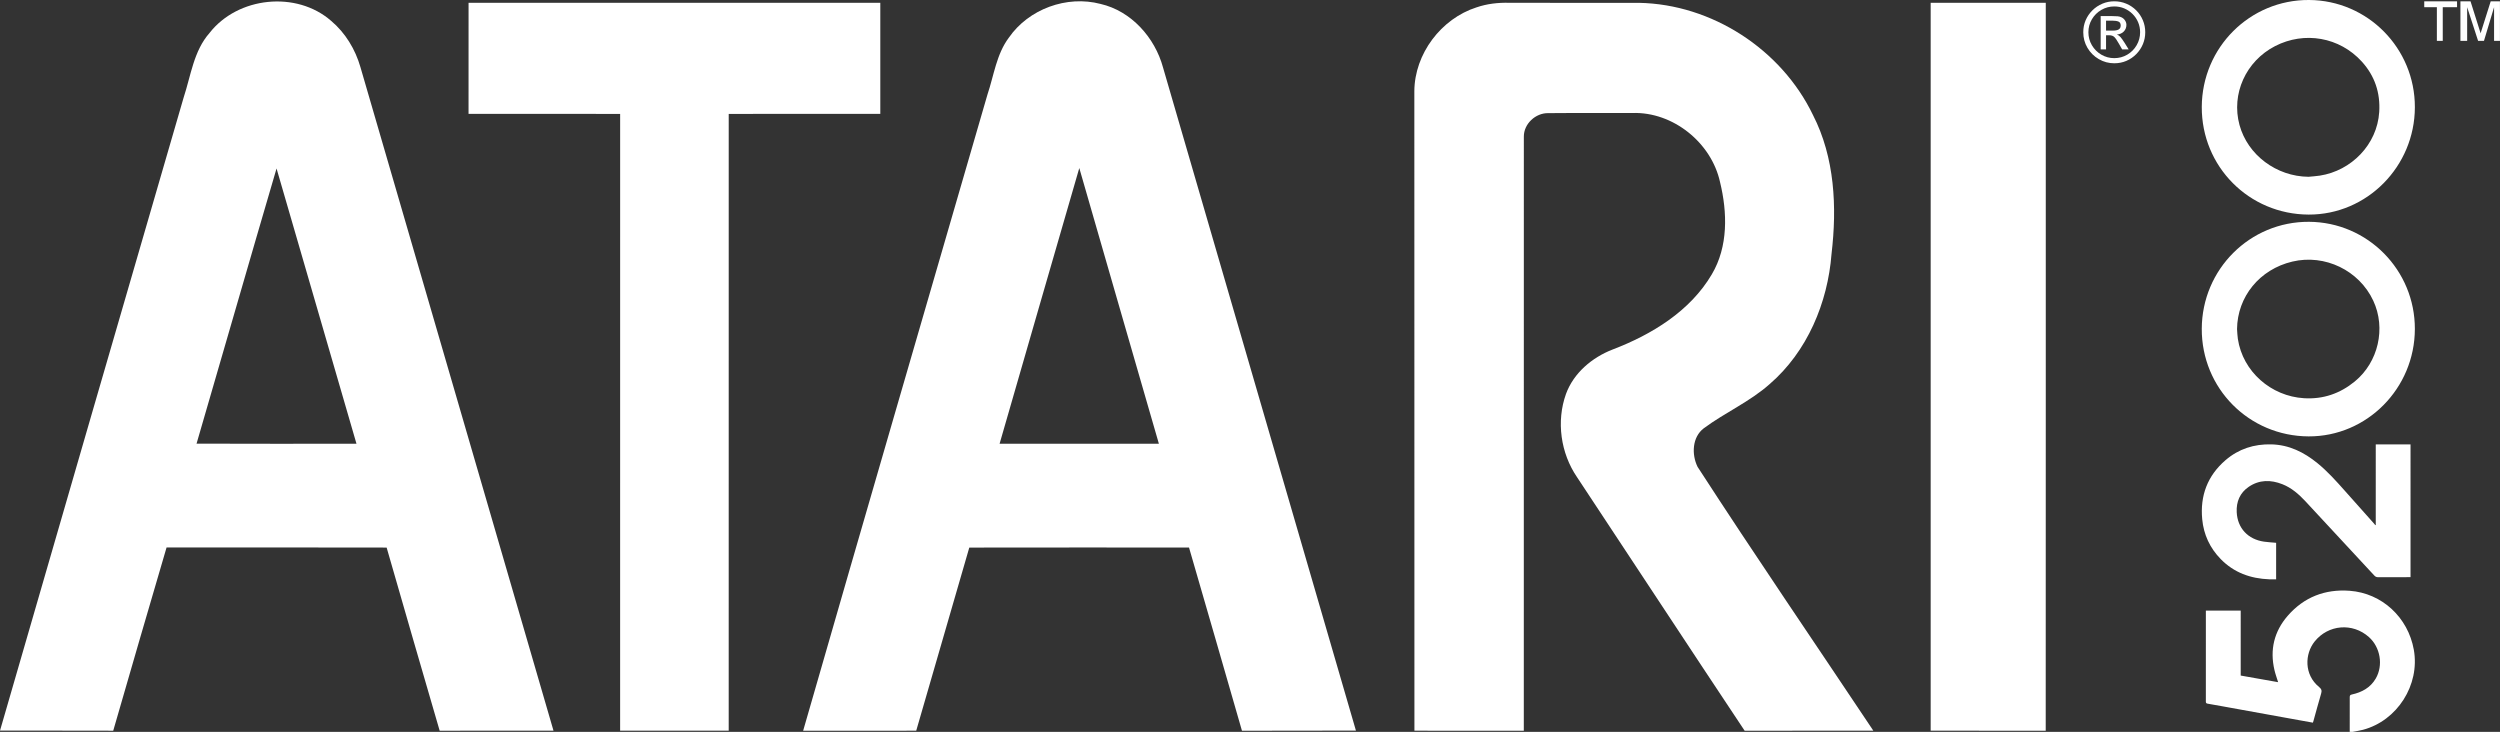 <?xml version="1.0" encoding="UTF-8" standalone="no"?>
<svg
   xmlns:dc="http://purl.org/dc/elements/1.1/"
   xmlns:cc="http://creativecommons.org/ns#"
   xmlns:rdf="http://www.w3.org/1999/02/22-rdf-syntax-ns#"
   xmlns:svg="http://www.w3.org/2000/svg"
   xmlns="http://www.w3.org/2000/svg"
   xmlns:sodipodi="http://sodipodi.sourceforge.net/DTD/sodipodi-0.dtd"
   xmlns:inkscape="http://www.inkscape.org/namespaces/inkscape"
   width="485.662"
   height="142.176"
   viewBox="0 0 485.662 142.176"
   version="1.1"
   id="svg24"
   sodipodi:docname="atari5200.svg"
   inkscape:version="0.92.5 (2060ec1f9f, 2020-04-08)">
  <rect x="0" y="0" width="485.662" height="142.176" fill="#333333" stroke="none"/>
  <defs
     id="defs28" />
  <sodipodi:namedview
     pagecolor="#ffffff"
     bordercolor="#666666"
     borderopacity="1"
     objecttolerance="10"
     gridtolerance="10"
     guidetolerance="10"
     inkscape:pageopacity="0"
     inkscape:pageshadow="2"
     inkscape:window-width="1366"
     inkscape:window-height="740"
     id="namedview26"
     showgrid="false"
     inkscape:pagecheckerboard="true"
     inkscape:zoom="1.2199034"
     inkscape:cx="296.73965"
     inkscape:cy="3.6402013"
     inkscape:window-x="0"
     inkscape:window-y="0"
     inkscape:window-maximized="1"
     inkscape:current-layer="svg24" />
  <title
     id="title2">syslogo</title>
  <g
     id="Page-1"
     style="fill:none;fill-rule:evenodd;stroke:none;stroke-width:1"
     transform="matrix(1.204,0,0,1.204,-1.042,-0.951)">
    <g
       id="syslogo"
       style="fill:#ffffff">
      <g
         id="Group-11"
         transform="translate(0,1)"
         style="fill-rule:nonzero">
        <g
           id="Group">
          <path
             d="m 34.678,5.101 c 4.567,-5.843 14.02,-6.841 19.623,-1.939 2.293,1.933 3.897,4.595 4.719,7.457 10.372,35.695 20.791,71.372 31.151,107.064 -6.121,0.006 -12.248,-0.009 -18.366,0.006 -2.887,-9.838 -5.707,-19.699 -8.556,-29.549 -11.841,-0.032 -23.672,-0.009 -35.509,-0.016 -2.896,9.848 -5.758,19.705 -8.606,29.565 -6.089,-0.022 -12.179,-0.006 -18.268,-0.013 C 10.723,83.633 20.589,49.576 30.491,15.542 c 1.175,-3.556 1.62,-7.529 4.188,-10.441 M 45.486,26.975 c -4.343,14.787 -8.594,29.6 -12.908,44.397 8.603,0.041 17.203,0.013 25.804,0.013 C 54.077,56.582 49.794,41.775 45.486,26.975 Z"
             id="Shape"
             inkscape:connector-curvature="0" />
          <path
             d="m 163.643,5.868 c 3.19,-4.627 9.358,-6.873 14.79,-5.445 4.968,1.146 8.774,5.429 10.085,10.252 10.363,35.667 20.763,71.325 31.125,106.992 -6.13,0.041 -12.257,0 -18.388,0.025 -2.849,-9.851 -5.669,-19.711 -8.543,-29.559 -11.818,0.006 -23.634,-0.022 -35.452,0.009 -2.824,9.857 -5.736,19.692 -8.562,29.546 -6.083,0.009 -12.166,-0.006 -18.246,0.009 9.851,-34.236 19.815,-68.447 29.742,-102.658 1.042,-3.095 1.447,-6.5 3.449,-9.172 m -1.491,65.516 c 8.569,0.013 17.131,0.003 25.699,0.003 -4.261,-14.828 -8.594,-29.647 -12.842,-44.482 -4.28,14.828 -8.6,29.644 -12.858,44.479 z"
             id="path5"
             inkscape:connector-curvature="0" />
          <path
             d="m 76.466,0.246 c 22.149,0 44.292,0 66.436,0 0,5.976 0,11.942 0,17.917 -8.155,0.006 -16.306,-0.009 -24.458,0.006 0,33.169 0.003,66.347 -0.003,99.516 -5.837,0 -11.683,0 -17.519,0 0,-33.169 -0.006,-66.344 0.003,-99.516 -8.155,-0.016 -16.303,0 -24.461,-0.006 0.003,-5.976 -0.003,-11.945 0.003,-17.917 z"
             id="Path"
             inkscape:connector-curvature="0" />
          <path
             d="m 239.111,0.976 c 1.683,-0.581 3.48,-0.78 5.255,-0.736 6.983,0.025 13.969,0.003 20.946,0.009 11.762,0.215 22.986,7.511 28.074,18.097 3.522,6.873 3.888,14.863 2.997,22.402 -0.61,7.896 -3.919,15.785 -9.99,21.019 -3.209,2.855 -7.198,4.586 -10.625,7.128 -1.886,1.437 -1.977,4.223 -1.004,6.216 9.267,14.304 18.899,28.39 28.362,42.574 -6.917,0.013 -13.84,-0.016 -20.76,0.013 -9.058,-13.606 -18.021,-27.282 -27.042,-40.907 -2.653,-3.878 -3.373,-9.014 -1.788,-13.439 1.241,-3.392 4.207,-5.878 7.511,-7.163 6.307,-2.407 12.526,-6.187 16.019,-12.137 2.659,-4.475 2.52,-9.996 1.323,-14.892 -1.399,-6.358 -7.593,-11.357 -14.14,-11.136 -4.523,0.032 -9.049,-0.025 -13.565,0.022 -2.047,-0.047 -3.973,1.731 -3.948,3.803 -0.019,31.947 0.013,63.893 -0.006,95.846 -5.884,-0.013 -11.765,0 -17.649,-0.006 -0.013,-34.394 0.006,-68.788 -0.013,-103.186 0.038,-6.029 4.324,-11.698 10.04,-13.527 z"
             id="path8"
             inkscape:connector-curvature="0" />
          <path
             d="m 312.378,0.246 c 6.193,0 12.381,0 18.571,0 -0.003,39.151 0.013,78.292 -0.009,117.446 -6.184,-0.016 -12.371,0 -18.562,-0.006 0,-39.151 0,-78.295 0,-117.439 z"
             id="path10"
             inkscape:connector-curvature="0" />
        </g>
        <path
           d="m 342.007,10 c 0.693,0 1.34,-0.128 1.94,-0.384 0.6,-0.256 1.134,-0.62 1.599,-1.09 0.466,-0.471 0.825,-1.008 1.076,-1.614 C 346.874,6.307 347,5.666 347,4.99 347,4.31 346.872,3.666 346.616,3.058 346.36,2.451 346.002,1.917 345.543,1.458 345.084,0.998 344.55,0.641 343.94,0.384 343.331,0.128 342.687,0 342.007,0 c -0.675,0 -1.317,0.128 -1.924,0.384 -0.607,0.256 -1.145,0.616 -1.613,1.08 -0.468,0.464 -0.83,0.995 -1.086,1.594 C 337.128,3.657 337,4.301 337,4.99 c 0,0.915 0.225,1.754 0.675,2.518 0.45,0.764 1.06,1.371 1.828,1.819 C 340.272,9.776 341.106,10 342.007,10 Z m 0,-0.828 c -0.755,0 -1.453,-0.188 -2.093,-0.563 -0.64,-0.376 -1.148,-0.882 -1.523,-1.521 -0.375,-0.638 -0.563,-1.338 -0.563,-2.097 0,-0.76 0.189,-1.458 0.566,-2.094 0.377,-0.636 0.886,-1.14 1.526,-1.511 0.64,-0.371 1.336,-0.557 2.086,-0.557 0.574,0 1.113,0.107 1.616,0.321 0.503,0.214 0.947,0.514 1.331,0.898 0.384,0.384 0.683,0.828 0.897,1.332 0.214,0.504 0.321,1.04 0.321,1.61 0,0.755 -0.187,1.455 -0.56,2.097 -0.373,0.643 -0.877,1.151 -1.513,1.524 -0.636,0.373 -1.333,0.56 -2.093,0.56 z M 340.675,7.76 V 5.48 h 0.517 c 0.353,0 0.628,0.096 0.825,0.288 0.196,0.192 0.456,0.575 0.778,1.15 v 0 l 0.477,0.842 h 1.053 l -0.649,-1.047 c -0.269,-0.424 -0.488,-0.733 -0.656,-0.928 -0.168,-0.194 -0.364,-0.336 -0.589,-0.424 0.464,-0.04 0.834,-0.204 1.113,-0.494 0.278,-0.289 0.417,-0.646 0.417,-1.07 0,-0.252 -0.077,-0.493 -0.232,-0.722 -0.155,-0.23 -0.358,-0.4 -0.609,-0.51 -0.155,-0.075 -0.344,-0.124 -0.57,-0.146 -0.225,-0.022 -0.523,-0.033 -0.894,-0.033 v 0 h -1.848 V 7.76 Z m 1.06,-3.028 h -1.06 V 3.121 h 0.993 c 0.428,0 0.764,0.05 1.007,0.149 0.243,0.099 0.364,0.317 0.364,0.653 0,0.194 -0.051,0.352 -0.152,0.474 -0.102,0.121 -0.248,0.208 -0.44,0.258 -0.192,0.051 -0.429,0.076 -0.712,0.076 z"
           id="®"
           inkscape:connector-curvature="0" />
      </g>
      <path
         d="M 394.053,7.379 V 1.95 h -2.036 V 1 h 5.293 v 0.95 h -2.307 v 5.429 z m 3.8,0 V 1 h 1.629 L 401.111,6.158 402.74,1 h 1.493 v 6.379 h -0.95 V 1.95 l -1.629,5.429 h -0.95 l -1.764,-5.429 v 5.429 z"
         id="path15"
         inkscape:connector-curvature="0"
         style="fill-rule:nonzero" />
      <g
         id="Group-12"
         transform="translate(356)">
        <path
           d="m 6.238,113.826 c 1.864,0.002 3.727,0.01 5.591,0.001 0.265,-0.001 0.373,0.061 0.435,0.341 0.355,1.613 1.094,2.992 2.57,3.853 2.132,1.244 5.046,0.753 6.699,-1.101 2.348,-2.634 2.024,-6.555 -0.721,-8.757 -1.982,-1.59 -5.343,-1.739 -7.35,0.733 -0.335,0.413 -0.617,0.445 -1.074,0.31 -1.458,-0.431 -2.928,-0.824 -4.393,-1.233 -0.087,-0.024 -0.172,-0.057 -0.275,-0.091 0.288,-1.592 0.571,-3.166 0.856,-4.739 0.595,-3.288 1.191,-6.576 1.786,-9.864 0.145,-0.799 0.298,-1.597 0.425,-2.399 0.045,-0.285 0.219,-0.269 0.424,-0.269 3.425,0.002 6.849,0.002 10.274,0.002 h 3.914 0.4 v 5.622 H 15.321 c -0.357,2.018 -0.71,4.013 -1.068,6.037 0.676,-0.207 1.303,-0.439 1.95,-0.59 3.278,-0.77 6.235,-0.055 8.758,2.137 3.02,2.623 4.331,6.026 4.04,9.984 -0.384,5.232 -4.3,9.437 -9.522,10.366 -5.665,1.007 -11.447,-2.669 -12.913,-8.222 -0.141,-0.536 -0.22,-1.088 -0.328,-1.632 z"
           id="Fill-1"
           transform="rotate(-90,17.639,107.472)"
           inkscape:connector-curvature="0" />
        <path
           d="m 17.308,42.388 c -0.522,0.042 -1.048,0.052 -1.564,0.129 -5.304,0.798 -9.262,5.367 -9.585,10.677 -0.187,3.077 0.746,5.808 2.707,8.196 3.118,3.797 8.584,5.053 13.03,2.977 4.889,-2.283 7.555,-7.799 6.309,-13.055 -1.25,-5.274 -5.651,-8.868 -10.898,-8.925 m 0.002,28.692 C 7.748,71.051 -0.036,63.343 1.2646985e-4,53.939 0.038,44.313 7.755,36.655 17.375,36.697 c 9.595,0.043 17.299,7.769 17.248,17.299 -0.051,9.472 -7.794,17.112 -17.314,17.084"
           id="Fill-3"
           transform="rotate(-90,17.312,53.889)"
           inkscape:connector-curvature="0" />
        <path
           d="m 6.099,18.128 c 0.061,0.612 0.094,1.227 0.188,1.834 0.79,5.091 5.021,9.25 10.265,9.579 3.108,0.195 5.843,-0.727 8.138,-2.815 3.946,-3.589 4.932,-9.245 2.495,-13.987 C 24.76,8.023 19.469,5.634 14.464,6.995 9.617,8.314 6.149,12.951 6.099,18.128 M 17.311,35.293 C 7.752,35.268 -0.035,27.558 1.4759998e-4,18.153 0.036,8.527 7.754,0.868 17.374,0.91 26.969,0.952 34.672,8.676 34.624,18.208 34.575,27.678 26.834,35.318 17.311,35.293"
           id="Fill-5"
           transform="rotate(-90,17.312,18.101)"
           inkscape:connector-curvature="0" />
        <path
           d="M 11.974,78.528 H 6.08 c 0,-0.377 -0.012,-0.743 0.002,-1.109 0.116,-3.016 1.071,-5.692 3.269,-7.836 1.785,-1.741 3.939,-2.745 6.421,-2.98 3.804,-0.36 7.025,0.852 9.53,3.757 1.823,2.113 2.622,4.617 2.552,7.399 -0.072,2.86 -1.263,5.264 -3.032,7.436 -1.321,1.623 -2.874,3.011 -4.431,4.396 -1.809,1.609 -3.615,3.221 -5.423,4.83 -0.042,0.037 -0.102,0.055 -0.153,0.082 0.016,0.033 0.033,0.066 0.049,0.1 H 27.848 v 5.611 H 6.428 v -0.348 c 0,-1.628 0.007,-3.256 -0.007,-4.884 -0.002,-0.271 0.089,-0.445 0.283,-0.624 3.989,-3.692 7.979,-7.383 11.954,-11.09 1.146,-1.069 2.181,-2.244 2.765,-3.724 0.736,-1.863 0.747,-3.715 -0.412,-5.426 -0.967,-1.427 -2.407,-2.032 -4.095,-1.949 -2.585,0.126 -4.384,1.816 -4.758,4.399 -0.093,0.64 -0.123,1.289 -0.185,1.961"
           id="Fill-8"
           transform="rotate(-90,16.966,83.377)"
           inkscape:connector-curvature="0" />
      </g>
    </g>
  </g>
</svg>
